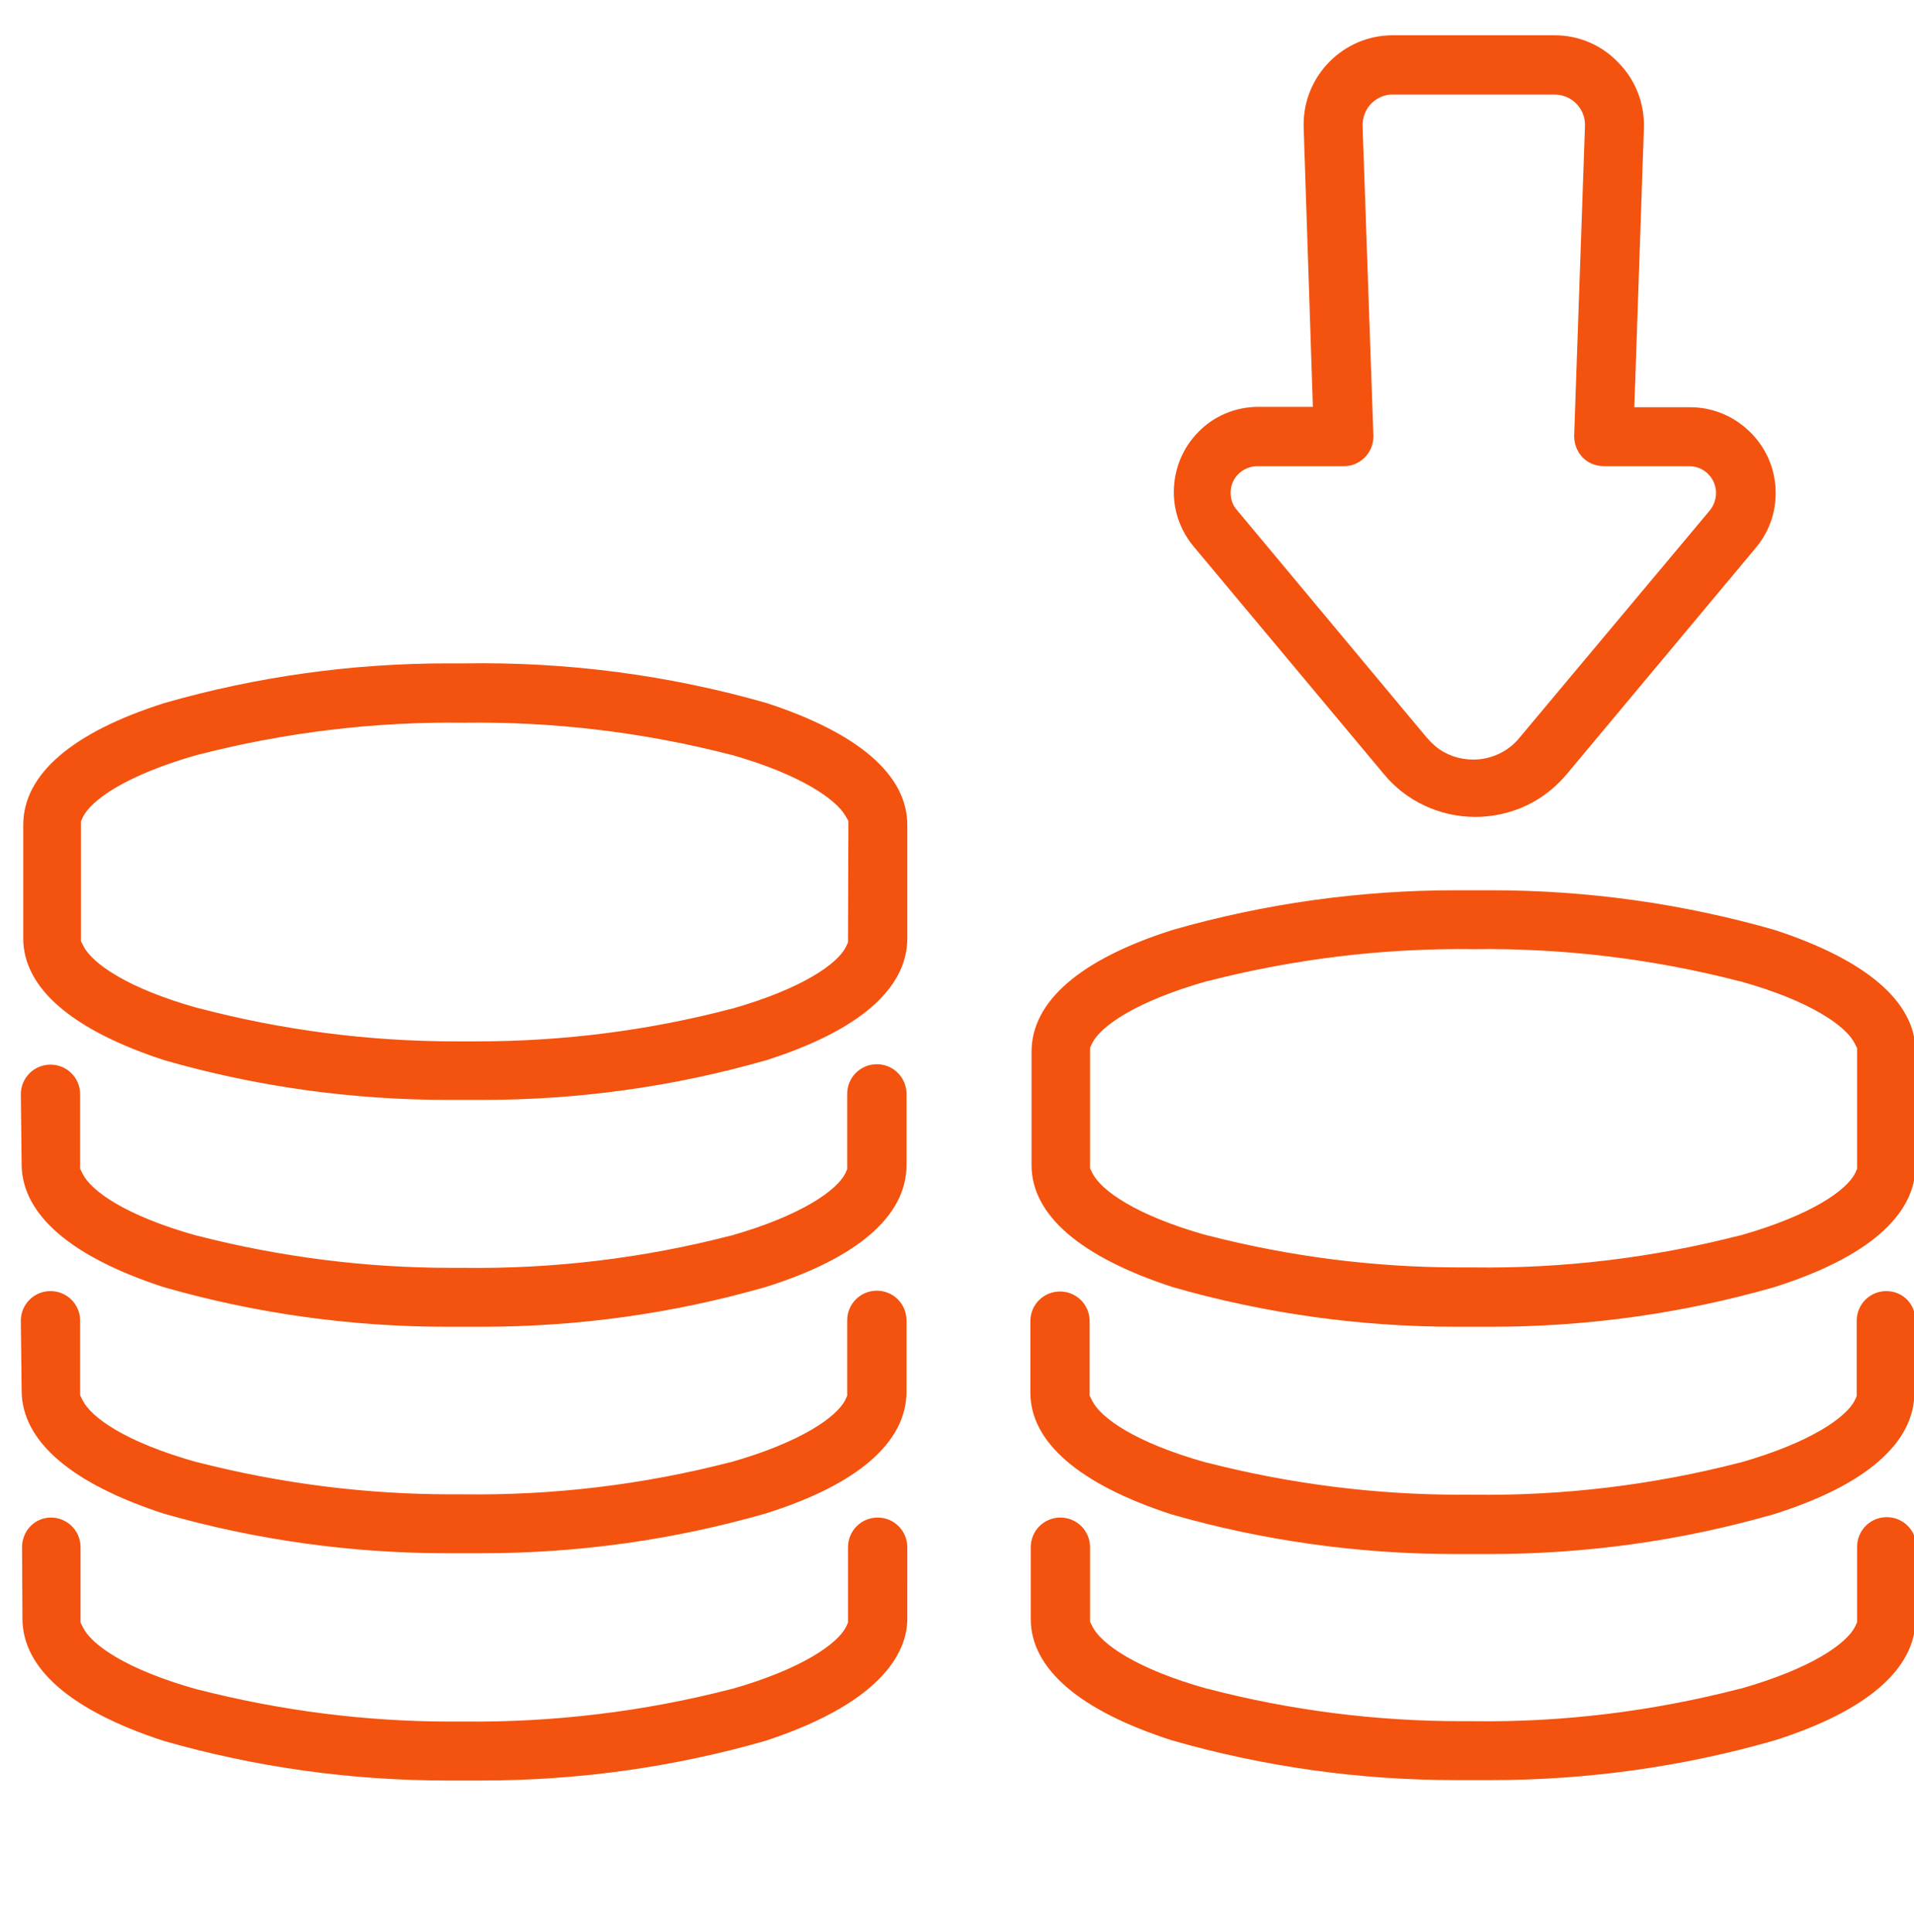 <?xml version="1.0" encoding="utf-8"?>
<!-- Generator: Adobe Illustrator 22.1.0, SVG Export Plug-In . SVG Version: 6.00 Build 0)  -->
<svg version="1.1" id="Layer_1" xmlns="http://www.w3.org/2000/svg" xmlns:xlink="http://www.w3.org/1999/xlink" x="0px" y="0px"
	 viewBox="0 0 477.6 482" style="enable-background:new 0 0 477.6 482;" xml:space="preserve">
<style type="text/css">
	.st0{fill:#F3530F;}
</style>
<title>Artboard 22</title>
<path class="st0" d="M257.2,403.9V386c0-4.1,3.3-7.4,7.4-7.4s7.4,3.3,7.4,7.4v18.6l0.6,1.2c2.1,4.2,10.7,10.5,28.6,15.5l0.1,0
	c20.7,5.4,42,8.1,63.3,8.1c1.1,0,2.1,0,3.2,0c22.4,0.3,44.7-2.5,66.4-8.1l0.1,0c17.9-5.1,26.5-11.3,28.6-15.5l0.5-1.1l0-18.8
	c0-4.1,3.3-7.4,7.4-7.4s7.4,3.3,7.4,7.4l-0.2,17.9c0,12.6-12.2,23.1-35.2,30.4c-23,6.6-46.8,9.9-70.7,9.9c-1.5,0-2.9,0-4.4,0l-0.1,0
	l-0.1,0c-1.4,0-2.9,0-4.3,0c-23.9,0-47.7-3.3-70.7-9.9C269.4,426.8,257.2,416.3,257.2,403.9z M434.1,384.5
	C434.1,384.5,434.1,384.5,434.1,384.5L434.1,384.5L434.1,384.5z M49.6,421.2L49.6,421.2L49.6,421.2L49.6,421.2z M470.7,322.1
	c-4.1,0-7.4,3.3-7.4,7.4l0,18.8l-0.5,1.1c-2.1,4.1-10.7,10.4-28.6,15.5l-0.1,0c-21.7,5.6-44.1,8.3-66.5,8c-1.1,0-2.2,0-3.2,0
	c-21.3,0-42.5-2.7-63.2-8l-0.1,0c-17.9-5-26.5-11.2-28.6-15.5l-0.6-1.2v-18.6c0-4.1-3.3-7.4-7.4-7.4s-7.4,3.3-7.4,7.4v17.8
	c0,12.4,12.2,22.9,35.2,30.4c23,6.6,46.8,9.9,70.7,9.9c1.4,0,2.9,0,4.3,0l0.1,0l0.1,0c1.4,0,2.9,0,4.3,0c23.9,0,47.7-3.3,70.7-9.9
	c23-7.2,35.2-17.8,35.2-30.4l0.2-17.8C478.1,325.4,474.8,322.1,470.7,322.1z M314,101.5h13.6l-2.3-69.8c0-0.2,0-0.5,0-0.7
	c0-12.2,10-22.2,22.2-22.2h40.5c6,0,11.8,2.5,15.9,6.9l0.1,0.1c4.2,4.3,6.4,10.2,6.2,16.2L408,96.2l-0.2,5.4h14c5,0,9.8,1.8,13.6,5
	c4.4,3.7,7.1,8.8,7.6,14.5s-1.2,11.2-4.9,15.6l-47.2,56.5c-1.1,1.3-2.4,2.6-3.7,3.7c-5.3,4.5-12.1,6.9-19.1,6.9
	c-8.8,0-17.2-3.9-22.8-10.7l-47.4-56.7c-3.2-3.8-5-8.6-5-13.6c0-5.7,2.2-11.1,6.2-15.1C302.9,103.8,308.3,101.5,314,101.5z
	 M313.8,116.3c-1.6,0-3.2,0.6-4.4,1.6c-1.4,1.2-2.2,2.8-2.3,4.6c-0.1,1.8,0.4,3.5,1.6,4.8L356,184c0.7,0.8,1.4,1.5,2.2,2.2
	c2.7,2.2,6,3.3,9.4,3.3c4.5,0,8.8-2,11.6-5.5l47.4-56.6c1-1.2,1.6-2.8,1.6-4.4c0-3.7-3-6.7-6.7-6.7h-21.4c-0.1,0-0.2,0-0.2,0
	c-2-0.1-3.8-0.9-5.1-2.3c-1.3-1.4-2-3.3-2-5.2l2.7-77.4c0-0.1,0-0.2,0-0.3c0-4.1-3.4-7.5-7.5-7.5h-40.5l-0.5,0l-0.2,0
	c-1.8,0.2-3.4,1-4.7,2.3c-1.4,1.5-2.1,3.4-2.1,5.4l2.7,77.4c0,0.1,0,0.3,0,0.4c-0.1,4-3.4,7.2-7.3,7.2L313.8,116.3z M257.4,262.4
	c0-12.6,12.2-23.1,35.2-30.4c23-6.6,46.8-9.9,70.7-9.9c0,0,0,0,0,0c1.4,0,2.9,0,4.3,0l0.1,0l0.1,0c1.4,0,2.9,0,4.3,0
	c23.9,0,47.7,3.3,70.7,9.9c23,7.5,35.2,18,35.2,30.4v28.3c0,12.6-12.2,23.1-35.2,30.4c-23,6.6-46.8,9.9-70.7,9.9c-1.4,0-2.9,0-4.3,0
	l-0.1,0l-0.1,0c-1.4,0-2.9,0-4.3,0c-23.9,0-47.7-3.3-70.7-9.9c-23-7.5-35.2-18-35.2-30.4V262.4z M272,291.5l0.6,1.2
	c2.1,4.2,10.7,10.5,28.6,15.5l0.1,0c20.6,5.3,41.7,8,63,8c1.1,0,2.3,0,3.4,0c22.4,0.3,44.7-2.4,66.5-8l0.1,0
	c17.9-5.1,26.5-11.3,28.6-15.5l0.5-1.1l0-30.1l-0.6-1.2c-2.1-4.2-10.7-10.5-28.6-15.5l-0.1,0c-21.7-5.6-44-8.3-66.4-8
	c-22.4-0.3-44.7,2.4-66.5,8l-0.1,0c-17.9,5.1-26.5,11.3-28.6,15.5l-0.5,1.1L272,291.5z M182.3,307.9L182.3,307.9L182.3,307.9
	L182.3,307.9z M49.5,364.5L49.5,364.5L49.5,364.5L49.5,364.5z M226.4,205.8v28.3c0,12.6-12.2,23.1-35.2,30.4
	c-23,6.6-46.8,9.9-70.7,9.9c-1.4,0-2.9,0-4.3,0l-0.1,0l-0.1,0c-1.4,0-2.9,0-4.3,0c-23.9,0-47.7-3.3-70.7-9.9
	c-23-7.5-35.2-18-35.2-30.4v-28.3c0-12.6,12.2-23.1,35.2-30.4c23-6.6,46.8-9.9,70.7-9.9c0,0,0,0,0,0c1.4,0,2.8,0,4.2,0l0.1,0l0.1,0
	c25.4-0.4,50.8,2.9,75.2,9.9C214.3,182.9,226.4,193.4,226.4,205.8z M211.7,204.8l-0.7-1.2c-2.3-4.1-11-10.3-28.5-15.3l-0.1,0
	c-21.7-5.6-44.1-8.3-66.5-8c-22.4-0.3-44.8,2.4-66.5,8l-0.1,0c-17.9,5.1-26.5,11.3-28.6,15.5l-0.5,1.1l0,29.9l0.6,1.2
	c2.1,4.2,10.7,10.5,28.6,15.5l0.1,0c20.9,5.5,42.5,8.3,64.1,8.3c0.8,0,1.6,0,2.3,0c1.1,0,2.1,0,3.2,0c21.4,0,42.7-2.7,63.3-8.1
	l0.1,0c17.9-5.1,26.5-11.3,28.6-15.5l0.5-1.1L211.7,204.8z M40.8,434.3c23,6.6,46.8,9.9,70.7,9.9c1.4,0,2.9,0,4.3,0l0.1,0l0.1,0
	c1.4,0,2.9,0,4.3,0c23.9,0,47.7-3.3,70.7-9.9c30.8-10.1,35.4-23.4,35.4-30.4V386c0-4.1-3.3-7.4-7.4-7.4s-7.4,3.3-7.4,7.4l0,18.8
	l-0.5,1.1c-2.1,4.1-10.7,10.4-28.6,15.5l-0.1,0c-21.7,5.6-44.1,8.3-66.6,8.1c-1.1,0-2.2,0-3.2,0c-21.3,0-42.5-2.7-63.2-8l-0.1,0
	c-17.9-5-26.5-11.2-28.6-15.5l-0.6-1.2V386c0-4.1-3.3-7.4-7.4-7.4S5.5,382,5.5,386l0.1,17.8C5.6,416.3,17.8,426.8,40.8,434.3z
	 M49.5,188.6L49.5,188.6L49.5,188.6L49.5,188.6z M49.5,308L49.5,308L49.5,308L49.5,308z M40.8,321.1c23,6.6,46.8,9.9,70.7,9.9
	c1.4,0,2.9,0,4.3,0l0.1,0l0.1,0c1.4,0,2.9,0,4.3,0c23.9,0,47.7-3.3,70.7-9.9c23-7.2,35.2-17.8,35.2-30.4v-17.8
	c0-4.1-3.3-7.4-7.4-7.4s-7.4,3.3-7.4,7.4l0,18.8l-0.5,1.1c-2.1,4.1-10.7,10.4-28.6,15.5l-0.1,0c-21.7,5.6-44.1,8.3-66.5,8
	c-1.1,0-2.2,0-3.2,0c-21.3,0-42.5-2.7-63.2-8l-0.1,0c-17.9-5-26.5-11.2-28.6-15.5l-0.6-1.2v-18.6c0-4.1-3.3-7.4-7.4-7.4
	c-4.1,0-7.4,3.3-7.4,7.4l0.2,17.7C5.6,303.1,17.8,313.6,40.8,321.1z M40.8,377.6c23,6.6,46.8,9.9,70.7,9.9c1.4,0,2.9,0,4.3,0l0.1,0
	l0.1,0c1.4,0,2.9,0,4.3,0c23.9,0,47.7-3.3,70.7-9.9c23-7.2,35.2-17.8,35.2-30.4v-17.8c0-4.1-3.3-7.4-7.4-7.4s-7.4,3.3-7.4,7.4
	l0,18.8l-0.5,1.1c-2.1,4.1-10.7,10.4-28.6,15.5l-0.1,0c-21.7,5.6-44.1,8.3-66.5,8c-1.1,0-2.2,0-3.2,0c-21.3,0-42.5-2.7-63.2-8
	l-0.1,0c-17.9-5-26.5-11.2-28.6-15.5l-0.6-1.2v-18.6c0-4.1-3.3-7.4-7.4-7.4c-4.1,0-7.4,3.3-7.4,7.4l0.2,17.7
	C5.6,359.6,17.8,370.1,40.8,377.6z"/>
</svg>
